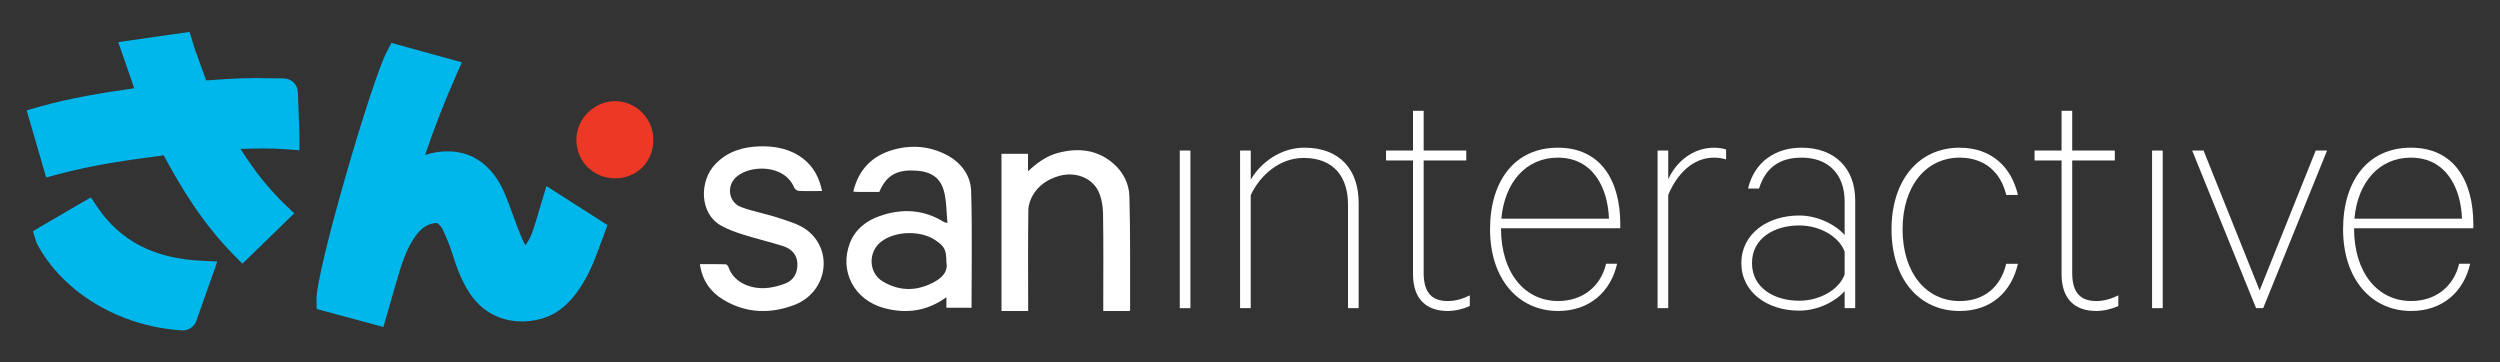 <?xml version="1.0" encoding="UTF-8"?>
<svg id="Layer_1" data-name="Layer 1" xmlns="http://www.w3.org/2000/svg" viewBox="0 0 690 100">
  <rect x="0" y="0" width="690" height="100" fill="#333333" stroke="none"/>
  <defs>
    <style>
      .cls-1 {
        fill: #00b7ec;
      }

      .cls-1, .cls-2, .cls-3 {
        stroke-width: 0px;
      }

      .cls-2 {
        fill: #ee3826;
      }

      .cls-3 {
        fill: #fff;
      }
    </style>
  </defs>
  <g>
    <rect class="cls-3" x="325.62" y="41.55" width="2.94" height="43.5"/>
    <path class="cls-3" d="m342.27,41.55h2.94v8.03c2.74-4.7,8.23-8.82,14.79-8.82,9.9,0,14.99,6.17,14.99,15.28v29h-2.94v-28.61c0-7.35-3.72-12.84-12.25-12.84-6.66,0-12.05,4.8-14.6,10.29v31.16h-2.94v-43.5Z"/>
    <path class="cls-3" d="m389.99,44.29h-7.45v-2.74h7.45v-10.97h2.94v10.97h11.76v2.74h-11.76v31.06c0,5.39,2.25,7.74,6.66,7.74,2.25,0,4.31-.69,6.07-1.57v2.94c-1.66.78-4.02,1.37-6.07,1.37-5.88,0-9.6-3.23-9.6-10.19v-31.35Z"/>
    <path class="cls-3" d="m446.32,72.8c-1.76,7.74-7.64,13.03-16.26,13.03-11.17,0-18.81-9.01-18.81-22.54s6.96-22.53,18.71-22.53,17.24,8.92,17.24,21.16v1.08h-32.92c0,12.35,6.56,20.08,15.77,20.08,6.76,0,11.76-4.02,13.23-10.29h3.04Zm-31.94-12.44h29.69c-.29-8.52-4.41-16.85-14.11-16.85-8.72,0-14.7,6.76-15.58,16.85"/>
    <path class="cls-3" d="m476.4,44c-.98-.29-1.96-.49-3.33-.49-5.78,0-10.19,4.41-12.64,10.29v31.25h-2.94v-43.5h2.94v7.94c2.16-4.8,6.76-8.72,12.64-8.72,1.47,0,2.35.2,3.33.49v2.74Z"/>
    <path class="cls-3" d="m509.12,85.05v-4.7c-2.06,2.45-6.96,5.39-12.54,5.39-8.82,0-15.97-5.1-15.97-13.13s7.15-13.13,15.97-13.13c5.58,0,10.48,2.94,12.54,5.39v-9.31c0-7.25-4.31-12.05-11.86-12.05-5.88,0-9.89,2.55-11.76,8.52h-3.04c1.76-7.35,7.54-11.27,14.79-11.27,9.11,0,14.79,5.68,14.79,14.5v29.78h-2.94Zm0-15.58c-1.47-4.11-6.76-7.25-12.54-7.25-6.86,0-13.03,3.53-13.03,10.39s6.17,10.39,13.03,10.39c5.78,0,11.07-3.14,12.54-7.25v-6.27Z"/>
    <path class="cls-3" d="m540.87,40.77c8.72,0,14.3,5.29,16.07,13.03h-3.23c-1.47-6.27-5.98-10.29-12.83-10.29-9.31,0-15.77,7.84-15.77,19.79s6.47,19.79,15.77,19.79c6.86,0,11.36-4.02,12.83-10.29h3.23c-1.76,7.74-7.35,13.03-16.07,13.03-11.37,0-18.81-9.01-18.81-22.53s7.45-22.54,18.81-22.54"/>
    <path class="cls-3" d="m568.99,44.29h-7.45v-2.74h7.45v-10.97h2.94v10.97h11.76v2.74h-11.76v31.06c0,5.39,2.25,7.74,6.66,7.74,2.25,0,4.31-.69,6.07-1.57v2.94c-1.66.78-4.02,1.37-6.07,1.37-5.88,0-9.6-3.23-9.6-10.19v-31.35Z"/>
    <rect class="cls-3" x="593.97" y="41.55" width="2.94" height="43.5"/>
    <polygon class="cls-3" points="622.68 85.05 605.04 41.55 608.18 41.55 623.66 80.15 639.14 41.55 642.27 41.55 624.64 85.05 622.68 85.05"/>
    <path class="cls-3" d="m681.76,72.8c-1.76,7.74-7.64,13.03-16.26,13.03-11.17,0-18.81-9.01-18.81-22.54s6.96-22.53,18.71-22.53,17.24,8.92,17.24,21.16v1.08h-32.92c0,12.35,6.56,20.08,15.77,20.08,6.76,0,11.76-4.02,13.23-10.29h3.04Zm-31.94-12.44h29.69c-.29-8.52-4.41-16.85-14.11-16.85-8.72,0-14.7,6.76-15.58,16.85"/>
  </g>
  <g>
    <path class="cls-3" d="m261.21,84.94v-2.91c-5.35,3.87-11.02,4.63-17.12,3.02-8.24-2.17-12.54-10.14-9.52-17.96,1.47-3.81,4.54-6.19,8.27-7.48,6.09-2.11,12.08-1.85,17.69,1.68.14.09.33.09.97.23-.33-3.16-.22-6.26-1.06-9.07-1.17-3.91-4.14-5.4-8.95-5.4-4.42,0-7.05,1.74-8.81,5.93-1.89,0-3.84,0-5.79,0-.41,0-.83-.06-1.39-.11,1.44-5.99,5.11-9.8,10.85-11.48,5.09-1.49,10.2-1.1,14.91,1.37,3.95,2.07,6.64,5.59,6.77,9.97.33,10.68.11,21.38.11,32.21h-6.93Zm-.01-12.55c0-3.47-.5-4.41-3.12-6.15-4.08-2.71-10.97-2.51-14.84.43-3.7,2.81-3.58,8.62.4,11.01,4.72,2.82,9.62,2.72,14.4.04,2.13-1.2,3.67-2.88,3.16-5.33"/>
    <path class="cls-3" d="m311.78,85.84h-7.28v-1.92c0-8.34.08-16.68-.06-25.01-.03-2.06-.41-4.29-1.29-6.13-1.84-3.83-6.47-5.45-10.81-4.23-3.11.88-5.68,2.56-7.3,5.36-.69,1.2-1.2,2.7-1.22,4.07-.11,8.52-.05,17.04-.05,25.56v2.3h-7.36v-43.39h7.32v4.82c2.52-2.35,5.13-4.24,8.28-5.07,5.44-1.43,10.64-.99,15.13,2.8,2.83,2.4,4.48,5.66,4.58,9.21.28,10.45.16,20.92.19,31.38,0,.05-.05.1-.13.26"/>
    <path class="cls-3" d="m226.89,52.72c-2.33,0-4.41.06-6.47-.04-.45-.02-1.08-.53-1.26-.96-2.62-6.37-12.14-6.33-16.01-2.82-2.71,2.46-2.06,6.97,1.4,8.25,3.41,1.26,7.05,1.89,10.5,3.05,2.68.9,5.62,1.7,7.77,3.39,7.4,5.79,5.36,17.18-3.6,20.58-6.72,2.55-13.43,2.29-19.65-1.49-3.48-2.11-5.77-5.29-6.4-9.78,2.41,0,4.75-.03,7.1.04.28,0,.69.47.8.8,1.22,3.73,5.35,5.99,10.04,5.78,1.84-.08,3.71-.57,5.46-1.2,2.55-.91,3.6-3.08,3.51-5.63-.1-2.44-1.67-4.04-3.92-4.76-3.6-1.14-7.28-2-10.87-3.13-2.13-.67-4.29-1.42-6.24-2.51-6.09-3.4-6.04-12.35-1.66-16.95,3.38-3.54,7.66-4.84,12.35-4.95,4.27-.1,8.39.69,11.89,3.37,2.87,2.2,4.47,5.18,5.26,8.96"/>
  </g>
  <g>
    <path class="cls-1" d="m57.85,78.16c-1.24,3.55-2.46,7.02-3.69,10.48-.53,1.49-2.09,2.55-3.69,2.55-.08,0-.15,0-.23,0-5.46-.35-10.8-1.5-15.85-3.44-6.64-2.55-12.42-6.27-17.18-11.05-2.88-2.89-5.24-6.09-7.03-9.5-.19-.37-.27-.67-.31-.82l-.78-2.55,2.3-1.38,13.67-7.97,1.77,2.62c6.31,9.37,15.67,14.23,28.62,14.86l4.52.22-2.1,5.99Z"/>
    <path class="cls-1" d="m82.64,41.47l-3.62-.27c-4.16-.31-8.41-.25-12.63-.09,3.82,6.07,7.87,11.12,12.29,15.35l2.53,2.42-14.31,13.89-2.35-2.38c-8.6-8.69-14.61-18.64-19.36-27.52-9.61,1.25-19.5,2.62-29.25,5.25l-3.2.86-5.38-18.53,3.27-.93c8.82-2.5,17.72-3.92,26.42-5.16l-4.42-12.74,19.7-2.82.83,2.79c.07.24.14.48.21.72.12.43.23.83.36,1.18.63,1.75,1.27,3.5,1.91,5.24.42,1.16.84,2.32,1.26,3.47.39-.03.77-.05,1.16-.08,2.89-.21,5.87-.42,8.85-.51,2.52-.08,5.04-.05,7.49-.01,1.23.02,2.45.03,3.68.03,2.41,0,4.08,1.64,4.15,4.06.08,2.73.19,5.47.29,8.2l.12,3.02c0,.2,0,.39,0,.63v3.92Z"/>
    <path class="cls-1" d="m164.77,69.94c-1.22,3.22-2.99,7.39-5.8,11.09-2.92,3.85-6.23,6.18-10.13,7.1-7.73,1.85-14.85-.76-19.05-6.97-2.46-3.63-3.83-7.62-5.02-11.38-.73-2.32-1.72-4.59-2.59-6.5-.27-.58-.99-1.3-1.22-1.53-.1-.1-.32-.31-1.48-.08-1.8.36-3.25,1.39-4.7,3.34-2.21,2.98-3.48,6.54-4.43,9.62-.87,2.84-1.67,5.64-2.52,8.61-.36,1.27-.73,2.55-1.1,3.83l-.92,3.18-18.4-4.97-.06-2.53c-.17-7.84,15.22-60.56,19.42-68.5l1.27-2.4,19.43,5.36-1.58,3.58c-3.36,7.62-6.19,14.89-8.56,22,.9-.32,1.8-.55,2.73-.71,5.72-.96,10.53.36,14.29,3.94,2.13,2.02,3.84,4.63,5.11,7.76.77,1.9,1.48,3.83,2.16,5.69.6,1.62,1.21,3.29,1.85,4.9.42,1.07.91,2.26,1.52,3.3.88-1.07,1.58-2.47,2.2-4.33.57-1.72,1.08-3.45,1.62-5.28.24-.81.48-1.62.72-2.43l1.29-4.27,16.84,10.76-1.57,4.24c-.44,1.2-.88,2.39-1.33,3.57"/>
    <path class="cls-2" d="m169.84,49.21c-5.99.03-10.71-4.61-10.76-10.56-.04-5.8,4.9-10.75,10.71-10.73,5.76.02,10.5,4.77,10.54,10.56.04,6.08-4.48,10.71-10.49,10.73"/>
  </g>
</svg>